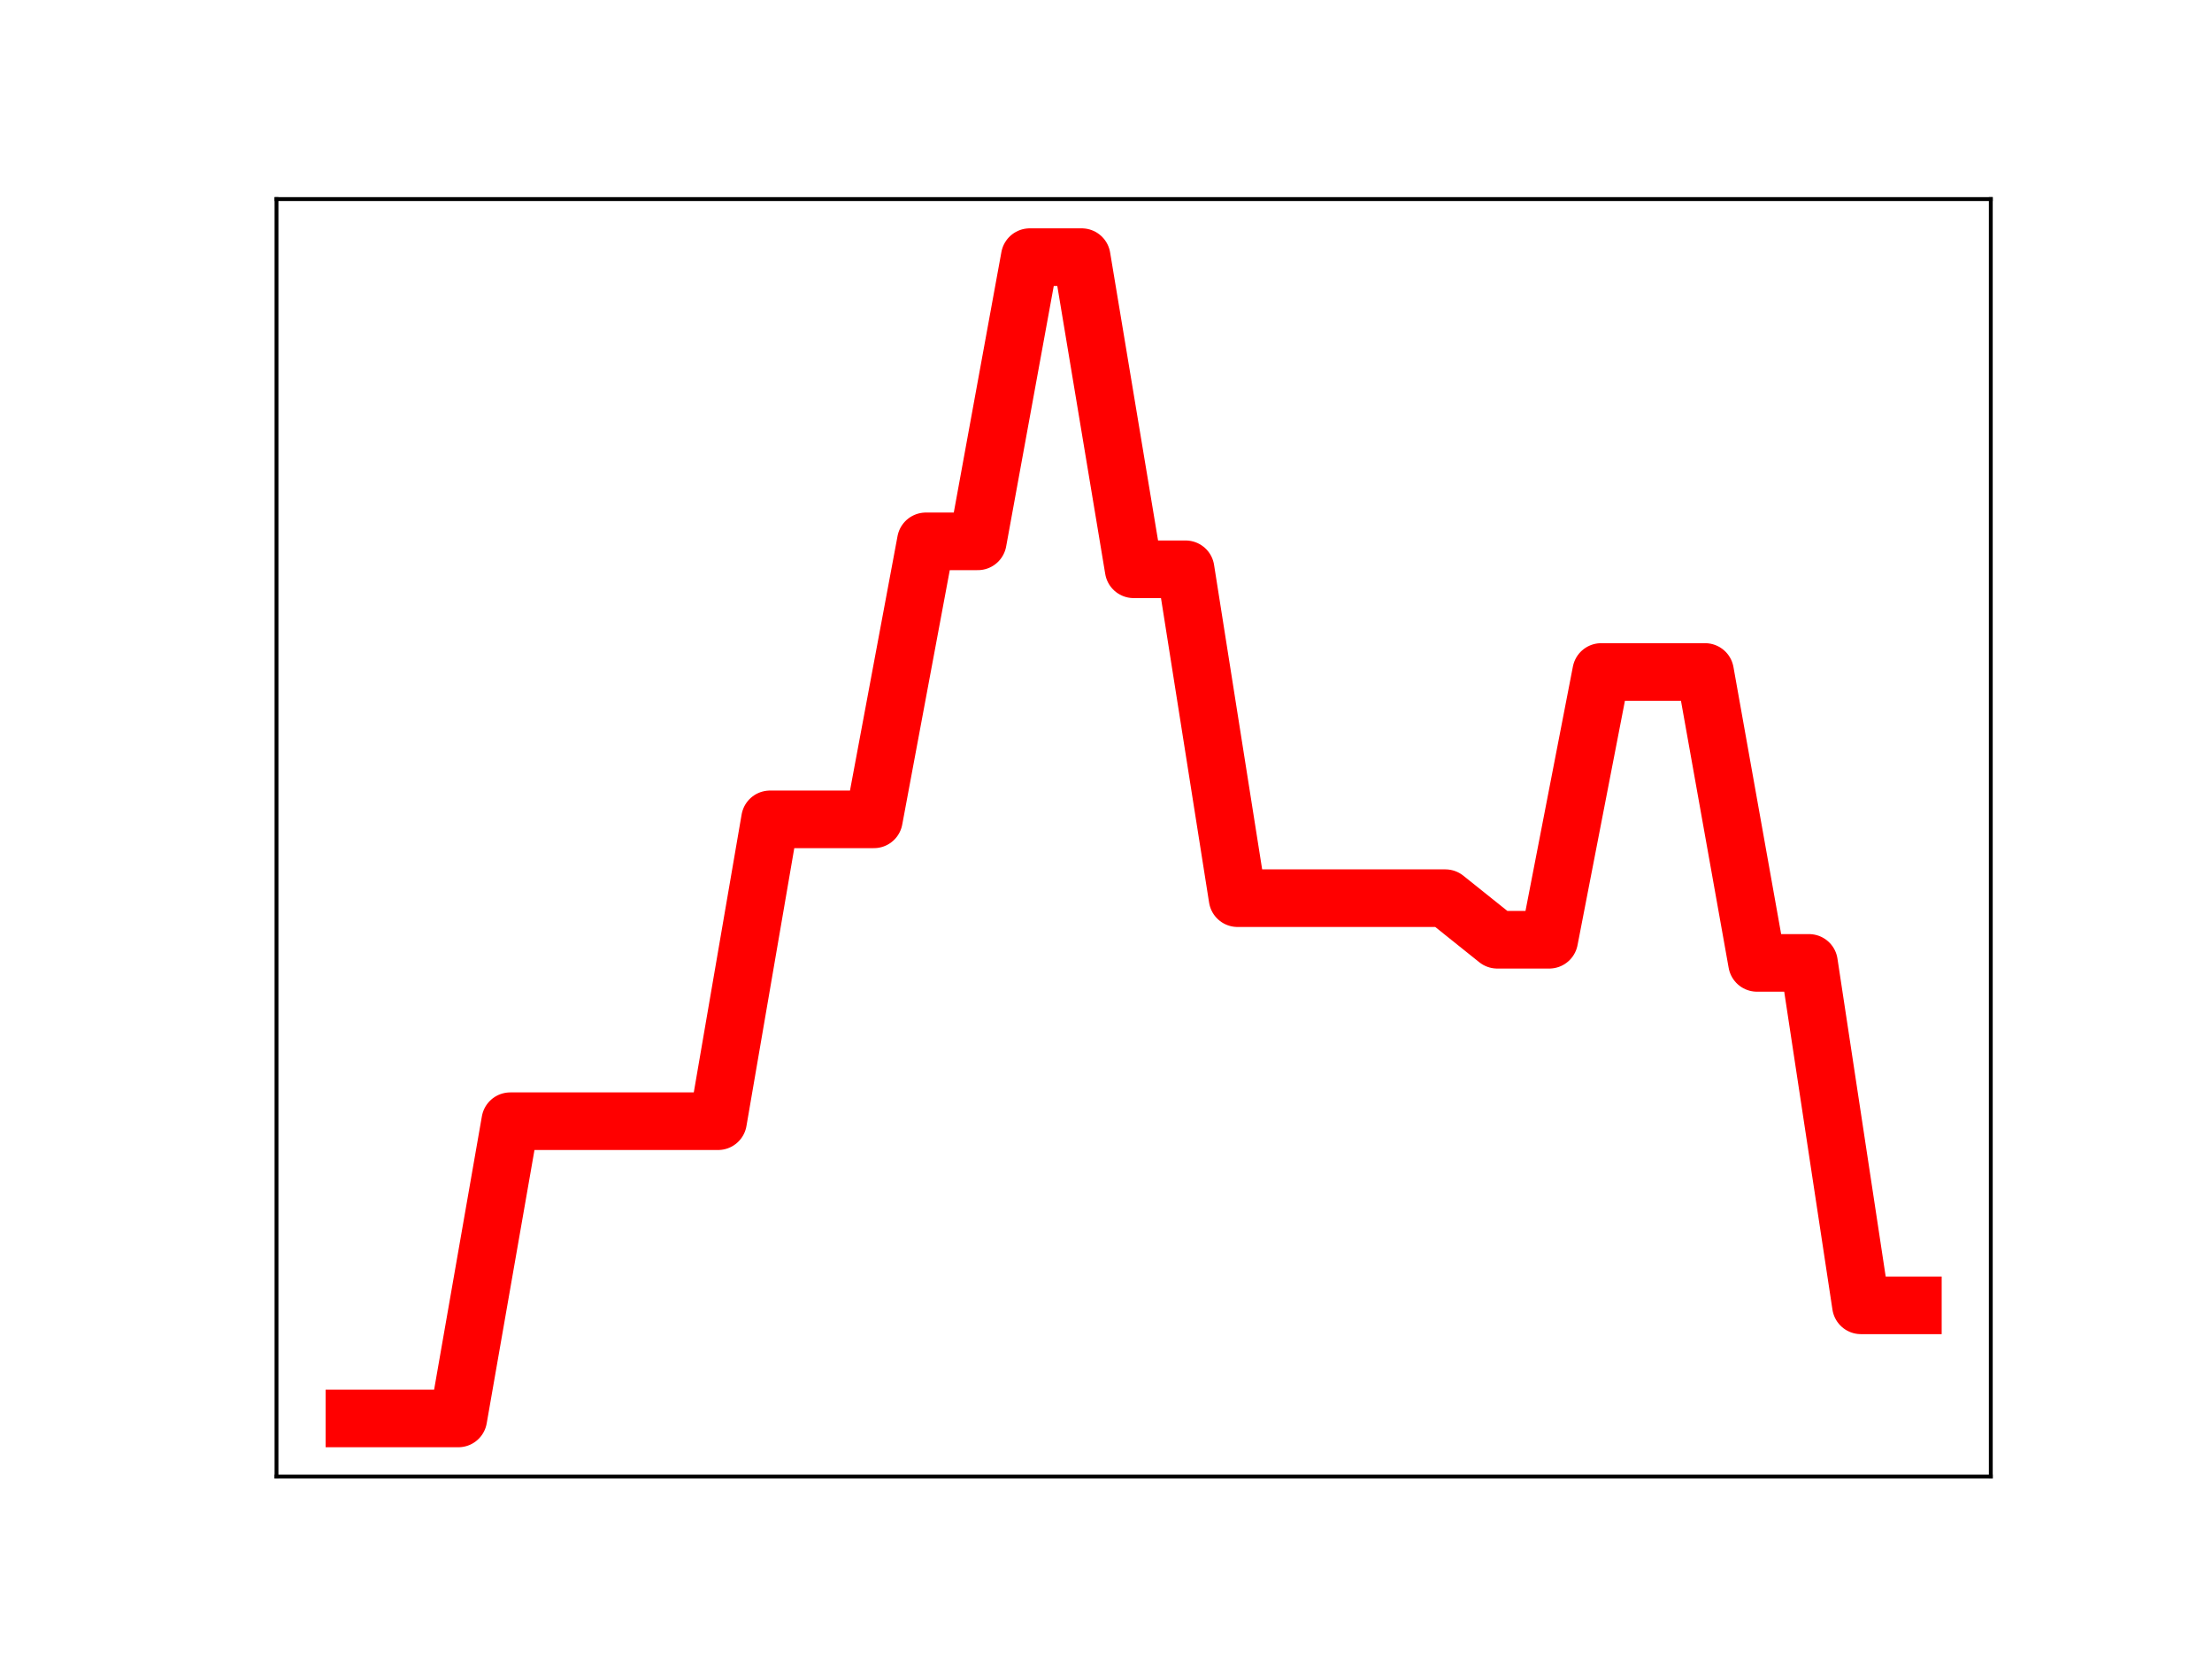 <?xml version="1.0" encoding="utf-8" standalone="no"?>
<!DOCTYPE svg PUBLIC "-//W3C//DTD SVG 1.1//EN"
  "http://www.w3.org/Graphics/SVG/1.1/DTD/svg11.dtd">
<!-- Created with matplotlib (https://matplotlib.org/) -->
<svg height="345.6pt" version="1.1" viewBox="0 0 460.8 345.6" width="460.8pt" xmlns="http://www.w3.org/2000/svg" xmlns:xlink="http://www.w3.org/1999/xlink">
 <defs>
  <style type="text/css">
*{stroke-linecap:butt;stroke-linejoin:round;}
  </style>
 </defs>
 <g id="figure_1">
  <g id="patch_1">
   <path d="M 0 345.6 
L 460.8 345.6 
L 460.8 0 
L 0 0 
z
" style="fill:#ffffff;"/>
  </g>
  <g id="axes_1">
   <g id="patch_2">
    <path d="M 57.6 307.584 
L 414.72 307.584 
L 414.72 41.472 
L 57.6 41.472 
z
" style="fill:#ffffff;"/>
   </g>
   <g id="line2d_1">
    <path clip-path="url(#p5a87a993ee)" d="M 73.833 295.488 
L 84.655 295.488 
L 95.476 295.488 
L 106.298 233.567 
L 117.12 233.567 
L 127.942 233.567 
L 138.764 233.567 
L 149.585 233.567 
L 160.407 170.685 
L 171.229 170.685 
L 182.051 170.685 
L 192.873 112.772 
L 203.695 112.772 
L 214.516 53.568 
L 225.338 53.568 
L 236.16 118.593 
L 246.982 118.593 
L 257.804 187.106 
L 268.625 187.106 
L 279.447 187.106 
L 290.269 187.106 
L 301.091 187.106 
L 311.913 195.768 
L 322.735 195.768 
L 333.556 139.986 
L 344.378 139.986 
L 355.2 139.986 
L 366.022 200.589 
L 376.844 200.589 
L 387.665 271.925 
L 398.487 271.925 
" style="fill:none;stroke:#ff0000;stroke-linecap:square;stroke-width:12;"/>
    <defs>
     <path d="M 0 3 
C 0.796 3 1.559 2.684 2.121 2.121 
C 2.684 1.559 3 0.796 3 0 
C 3 -0.796 2.684 -1.559 2.121 -2.121 
C 1.559 -2.684 0.796 -3 0 -3 
C -0.796 -3 -1.559 -2.684 -2.121 -2.121 
C -2.684 -1.559 -3 -0.796 -3 0 
C -3 0.796 -2.684 1.559 -2.121 2.121 
C -1.559 2.684 -0.796 3 0 3 
z
" id="mbb468c5d3d" style="stroke:#ff0000;"/>
    </defs>
    <g clip-path="url(#p5a87a993ee)">
     <use style="fill:#ff0000;stroke:#ff0000;" x="73.833" xlink:href="#mbb468c5d3d" y="295.488"/>
     <use style="fill:#ff0000;stroke:#ff0000;" x="84.655" xlink:href="#mbb468c5d3d" y="295.488"/>
     <use style="fill:#ff0000;stroke:#ff0000;" x="95.476" xlink:href="#mbb468c5d3d" y="295.488"/>
     <use style="fill:#ff0000;stroke:#ff0000;" x="106.298" xlink:href="#mbb468c5d3d" y="233.567"/>
     <use style="fill:#ff0000;stroke:#ff0000;" x="117.12" xlink:href="#mbb468c5d3d" y="233.567"/>
     <use style="fill:#ff0000;stroke:#ff0000;" x="127.942" xlink:href="#mbb468c5d3d" y="233.567"/>
     <use style="fill:#ff0000;stroke:#ff0000;" x="138.764" xlink:href="#mbb468c5d3d" y="233.567"/>
     <use style="fill:#ff0000;stroke:#ff0000;" x="149.585" xlink:href="#mbb468c5d3d" y="233.567"/>
     <use style="fill:#ff0000;stroke:#ff0000;" x="160.407" xlink:href="#mbb468c5d3d" y="170.685"/>
     <use style="fill:#ff0000;stroke:#ff0000;" x="171.229" xlink:href="#mbb468c5d3d" y="170.685"/>
     <use style="fill:#ff0000;stroke:#ff0000;" x="182.051" xlink:href="#mbb468c5d3d" y="170.685"/>
     <use style="fill:#ff0000;stroke:#ff0000;" x="192.873" xlink:href="#mbb468c5d3d" y="112.772"/>
     <use style="fill:#ff0000;stroke:#ff0000;" x="203.695" xlink:href="#mbb468c5d3d" y="112.772"/>
     <use style="fill:#ff0000;stroke:#ff0000;" x="214.516" xlink:href="#mbb468c5d3d" y="53.568"/>
     <use style="fill:#ff0000;stroke:#ff0000;" x="225.338" xlink:href="#mbb468c5d3d" y="53.568"/>
     <use style="fill:#ff0000;stroke:#ff0000;" x="236.16" xlink:href="#mbb468c5d3d" y="118.593"/>
     <use style="fill:#ff0000;stroke:#ff0000;" x="246.982" xlink:href="#mbb468c5d3d" y="118.593"/>
     <use style="fill:#ff0000;stroke:#ff0000;" x="257.804" xlink:href="#mbb468c5d3d" y="187.106"/>
     <use style="fill:#ff0000;stroke:#ff0000;" x="268.625" xlink:href="#mbb468c5d3d" y="187.106"/>
     <use style="fill:#ff0000;stroke:#ff0000;" x="279.447" xlink:href="#mbb468c5d3d" y="187.106"/>
     <use style="fill:#ff0000;stroke:#ff0000;" x="290.269" xlink:href="#mbb468c5d3d" y="187.106"/>
     <use style="fill:#ff0000;stroke:#ff0000;" x="301.091" xlink:href="#mbb468c5d3d" y="187.106"/>
     <use style="fill:#ff0000;stroke:#ff0000;" x="311.913" xlink:href="#mbb468c5d3d" y="195.768"/>
     <use style="fill:#ff0000;stroke:#ff0000;" x="322.735" xlink:href="#mbb468c5d3d" y="195.768"/>
     <use style="fill:#ff0000;stroke:#ff0000;" x="333.556" xlink:href="#mbb468c5d3d" y="139.986"/>
     <use style="fill:#ff0000;stroke:#ff0000;" x="344.378" xlink:href="#mbb468c5d3d" y="139.986"/>
     <use style="fill:#ff0000;stroke:#ff0000;" x="355.2" xlink:href="#mbb468c5d3d" y="139.986"/>
     <use style="fill:#ff0000;stroke:#ff0000;" x="366.022" xlink:href="#mbb468c5d3d" y="200.589"/>
     <use style="fill:#ff0000;stroke:#ff0000;" x="376.844" xlink:href="#mbb468c5d3d" y="200.589"/>
     <use style="fill:#ff0000;stroke:#ff0000;" x="387.665" xlink:href="#mbb468c5d3d" y="271.925"/>
     <use style="fill:#ff0000;stroke:#ff0000;" x="398.487" xlink:href="#mbb468c5d3d" y="271.925"/>
    </g>
   </g>
   <g id="patch_3">
    <path d="M 57.6 307.584 
L 57.6 41.472 
" style="fill:none;stroke:#000000;stroke-linecap:square;stroke-linejoin:miter;stroke-width:0.8;"/>
   </g>
   <g id="patch_4">
    <path d="M 414.72 307.584 
L 414.72 41.472 
" style="fill:none;stroke:#000000;stroke-linecap:square;stroke-linejoin:miter;stroke-width:0.8;"/>
   </g>
   <g id="patch_5">
    <path d="M 57.6 307.584 
L 414.72 307.584 
" style="fill:none;stroke:#000000;stroke-linecap:square;stroke-linejoin:miter;stroke-width:0.8;"/>
   </g>
   <g id="patch_6">
    <path d="M 57.6 41.472 
L 414.72 41.472 
" style="fill:none;stroke:#000000;stroke-linecap:square;stroke-linejoin:miter;stroke-width:0.8;"/>
   </g>
  </g>
 </g>
 <defs>
  <clipPath id="p5a87a993ee">
   <rect height="266.112" width="357.12" x="57.6" y="41.472"/>
  </clipPath>
 </defs>
</svg>
